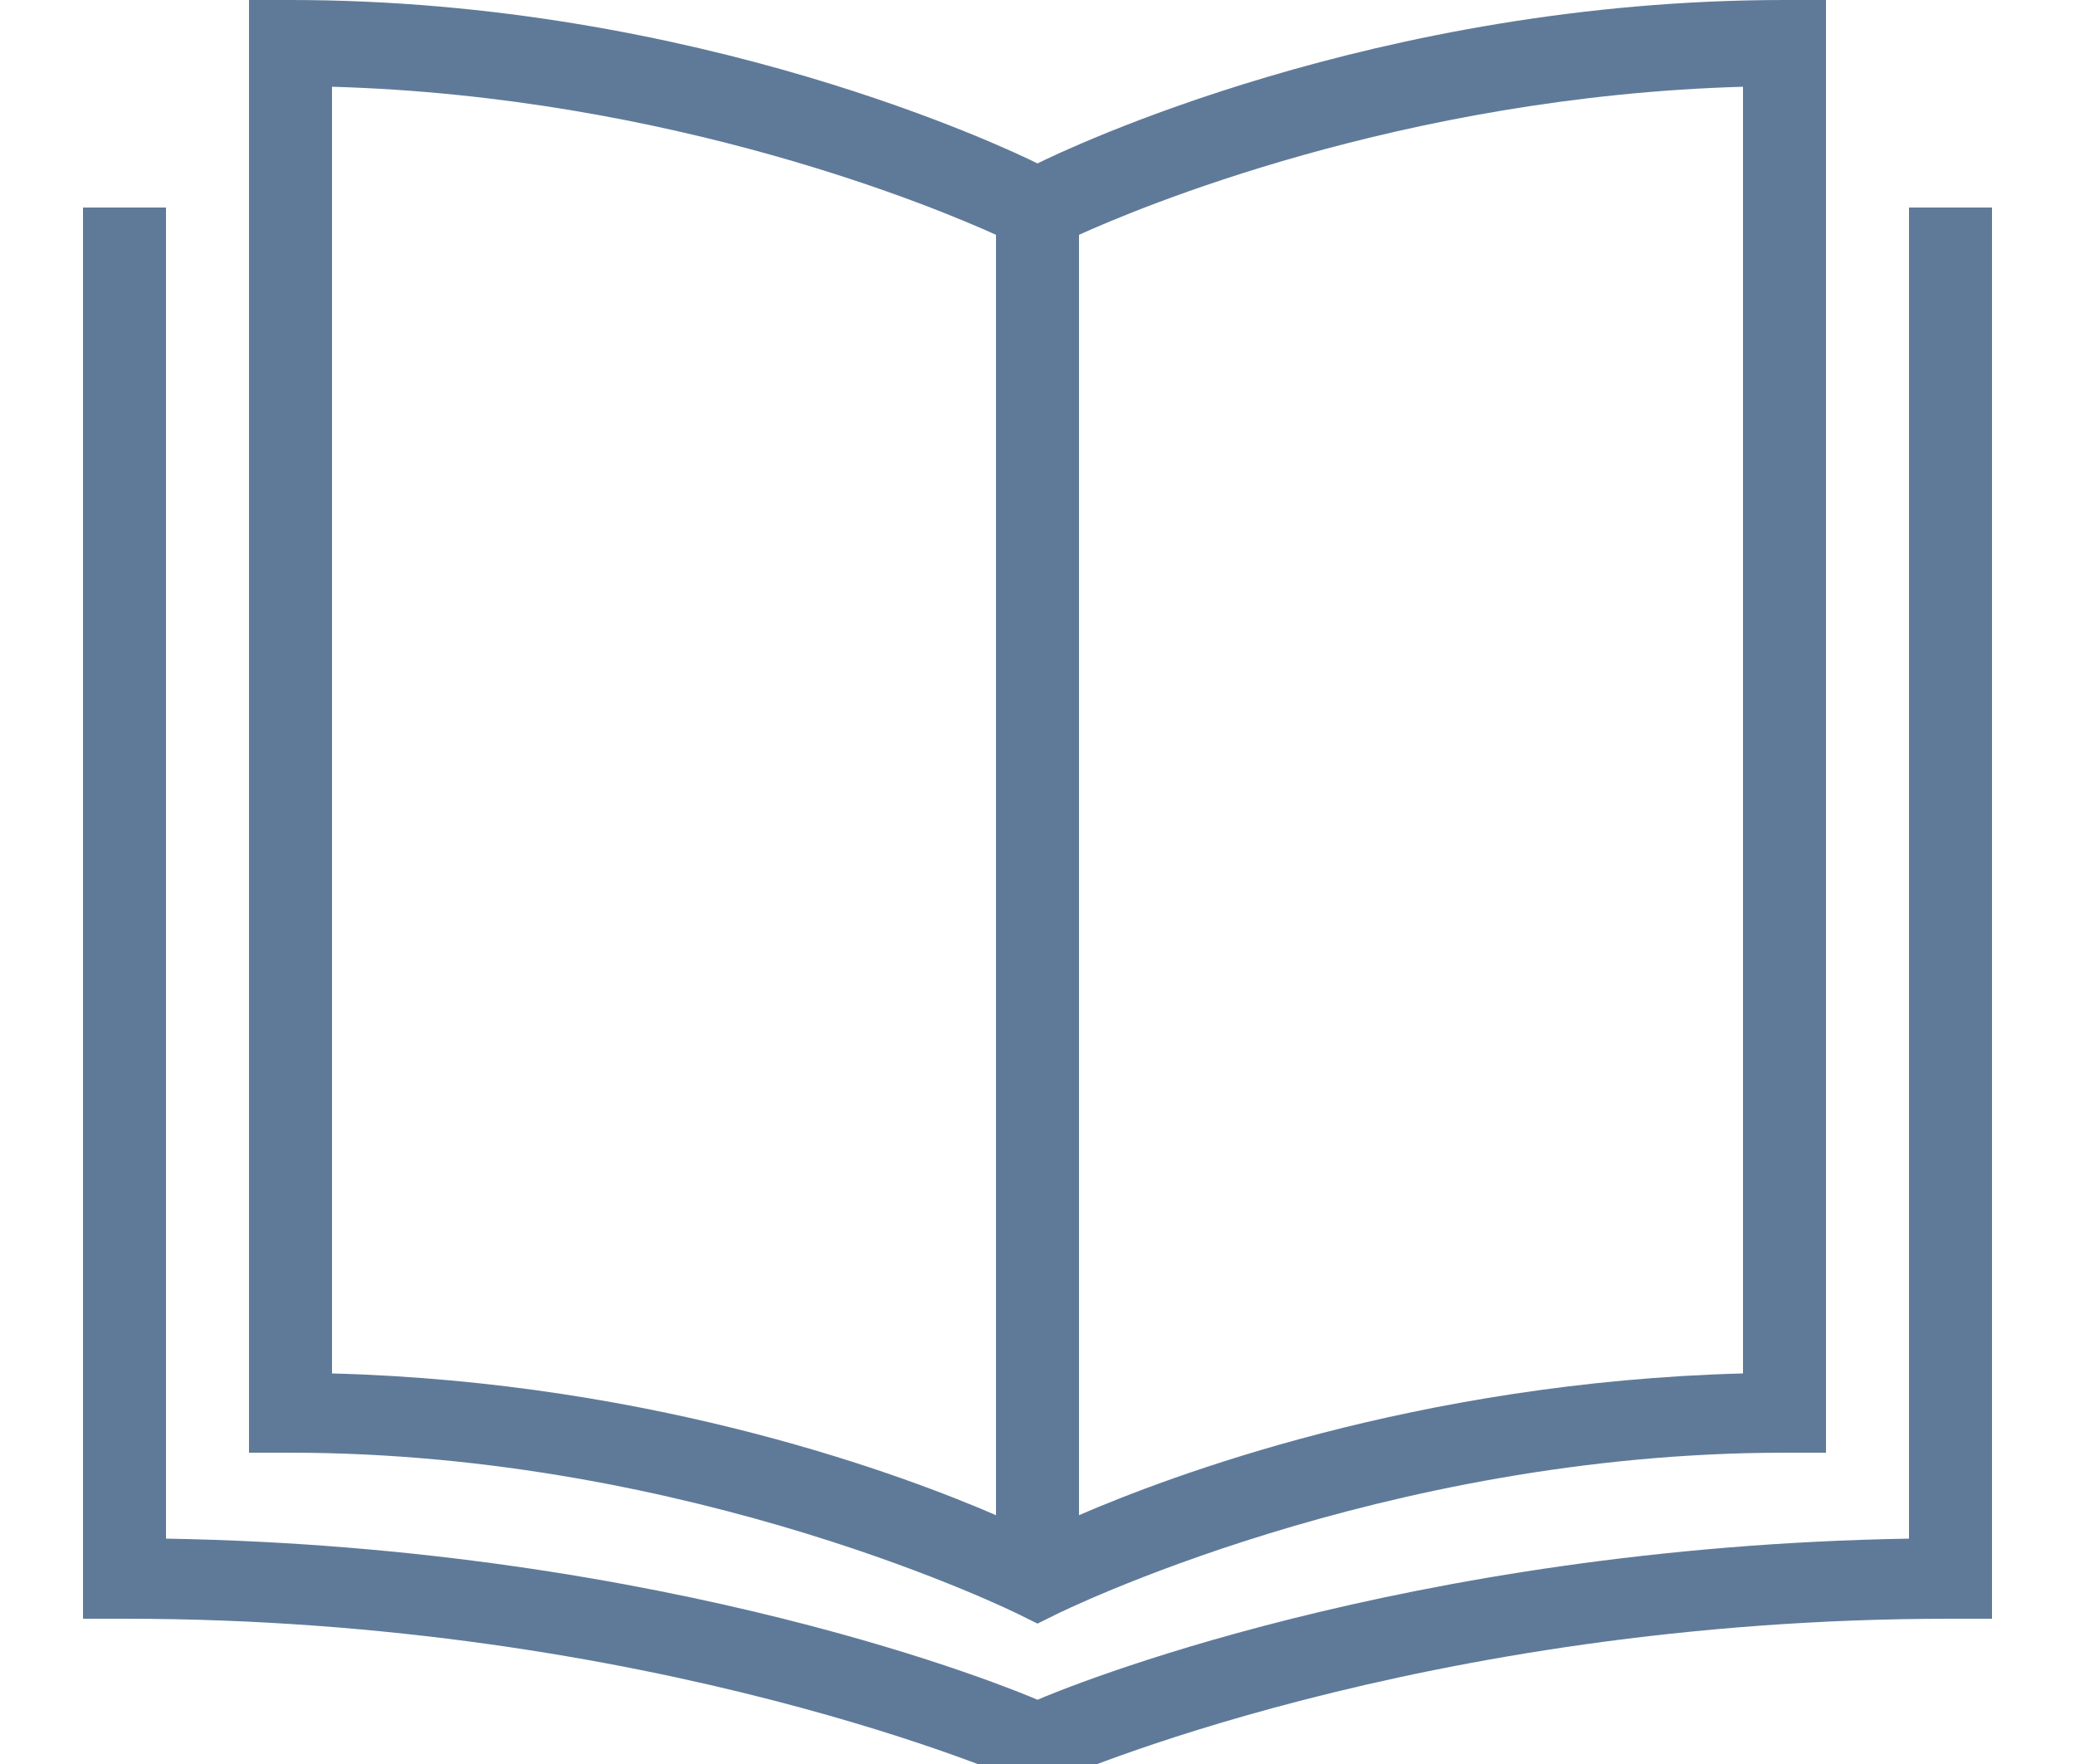<svg width="20" height="17" viewBox="0 0 20 17" fill="none" xmlns="http://www.w3.org/2000/svg">
<path d="M2.4 0V14H2.8C6.694 14 9.82 15.558 9.82 15.558L10 15.647L10.18 15.558C10.18 15.558 13.306 14 17.2 14H17.6V0H17.2C13.264 0 10.256 1.448 10 1.575C9.744 1.448 6.736 0 2.8 0H2.4ZM3.2 0.836C6.498 0.93 9.061 2.019 9.6 2.263V14.602C8.748 14.234 6.355 13.32 3.2 13.236V0.836ZM16.8 0.836V13.236C13.645 13.32 11.252 14.234 10.4 14.602V2.263C10.939 2.019 13.502 0.93 16.8 0.836ZM0.8 2V15.6H1.2C6.317 15.6 9.838 17.166 9.838 17.166L10 17.238L10.162 17.166C10.162 17.166 13.683 15.6 18.8 15.6H19.2V2H18.4V14.828C13.52 14.911 10.223 16.284 10 16.381C9.777 16.284 6.48 14.911 1.6 14.828V2H0.8Z" fill="#5F7A99"/>
</svg>
